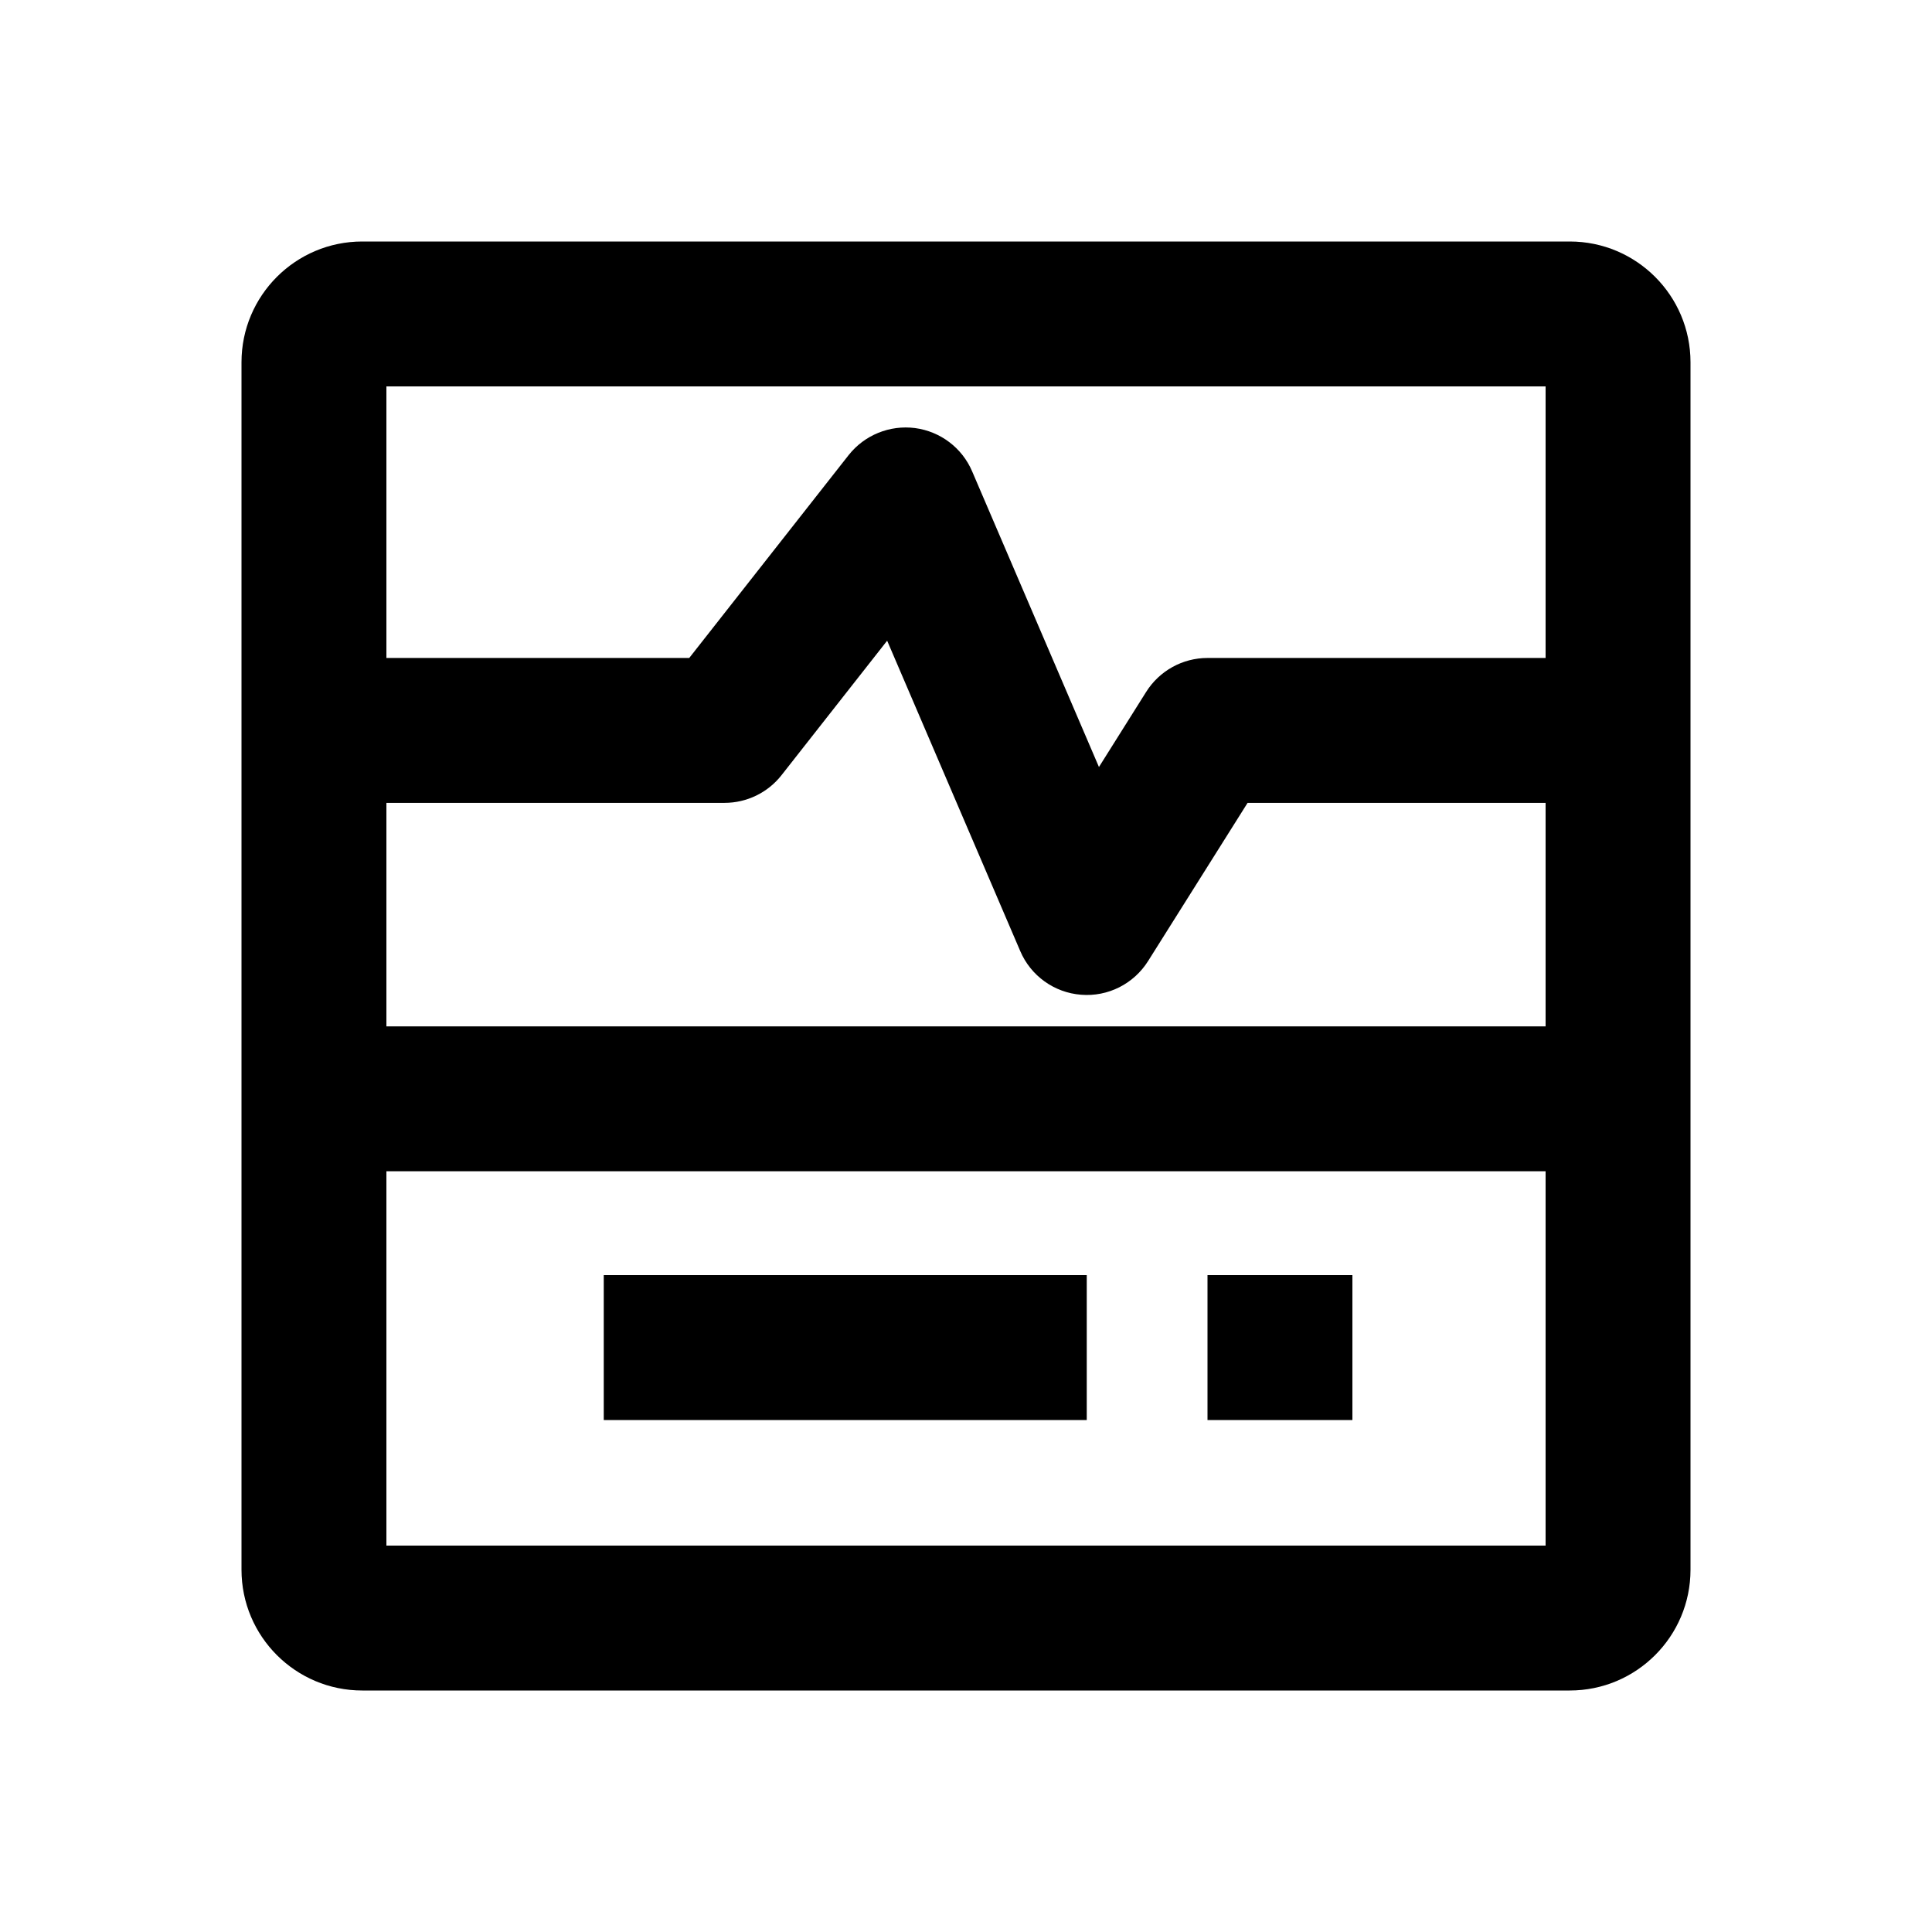 <svg width="16" height="16" viewBox="0 0 16 16" fill="none" xmlns="http://www.w3.org/2000/svg">
<path fill-rule="evenodd" clip-rule="evenodd" d="M3.2 6.649V8.5H12.8V6.649H10.332L9.508 7.959C9.389 8.148 9.176 8.256 8.953 8.238C8.731 8.221 8.536 8.081 8.449 7.876L7.347 5.306L6.472 6.42C6.358 6.565 6.184 6.649 6 6.649H3.2ZM3.2 5.449H5.708L7.028 3.769C7.159 3.603 7.368 3.518 7.578 3.545C7.788 3.573 7.968 3.709 8.051 3.904L9.101 6.352L9.492 5.73C9.602 5.555 9.794 5.449 10 5.449H12.8V3.2H3.2V5.449ZM3.2 12.8V9.7H12.8V12.8H3.2ZM3 2C2.448 2 2 2.448 2 3V13C2 13.552 2.448 14 3 14H13C13.552 14 14 13.552 14 13V3C14 2.448 13.552 2 13 2H3ZM9 10.56H5V11.76H9V10.56ZM10 10.56H11.2V11.76H10V10.56Z" fill="black"/>
</svg>
